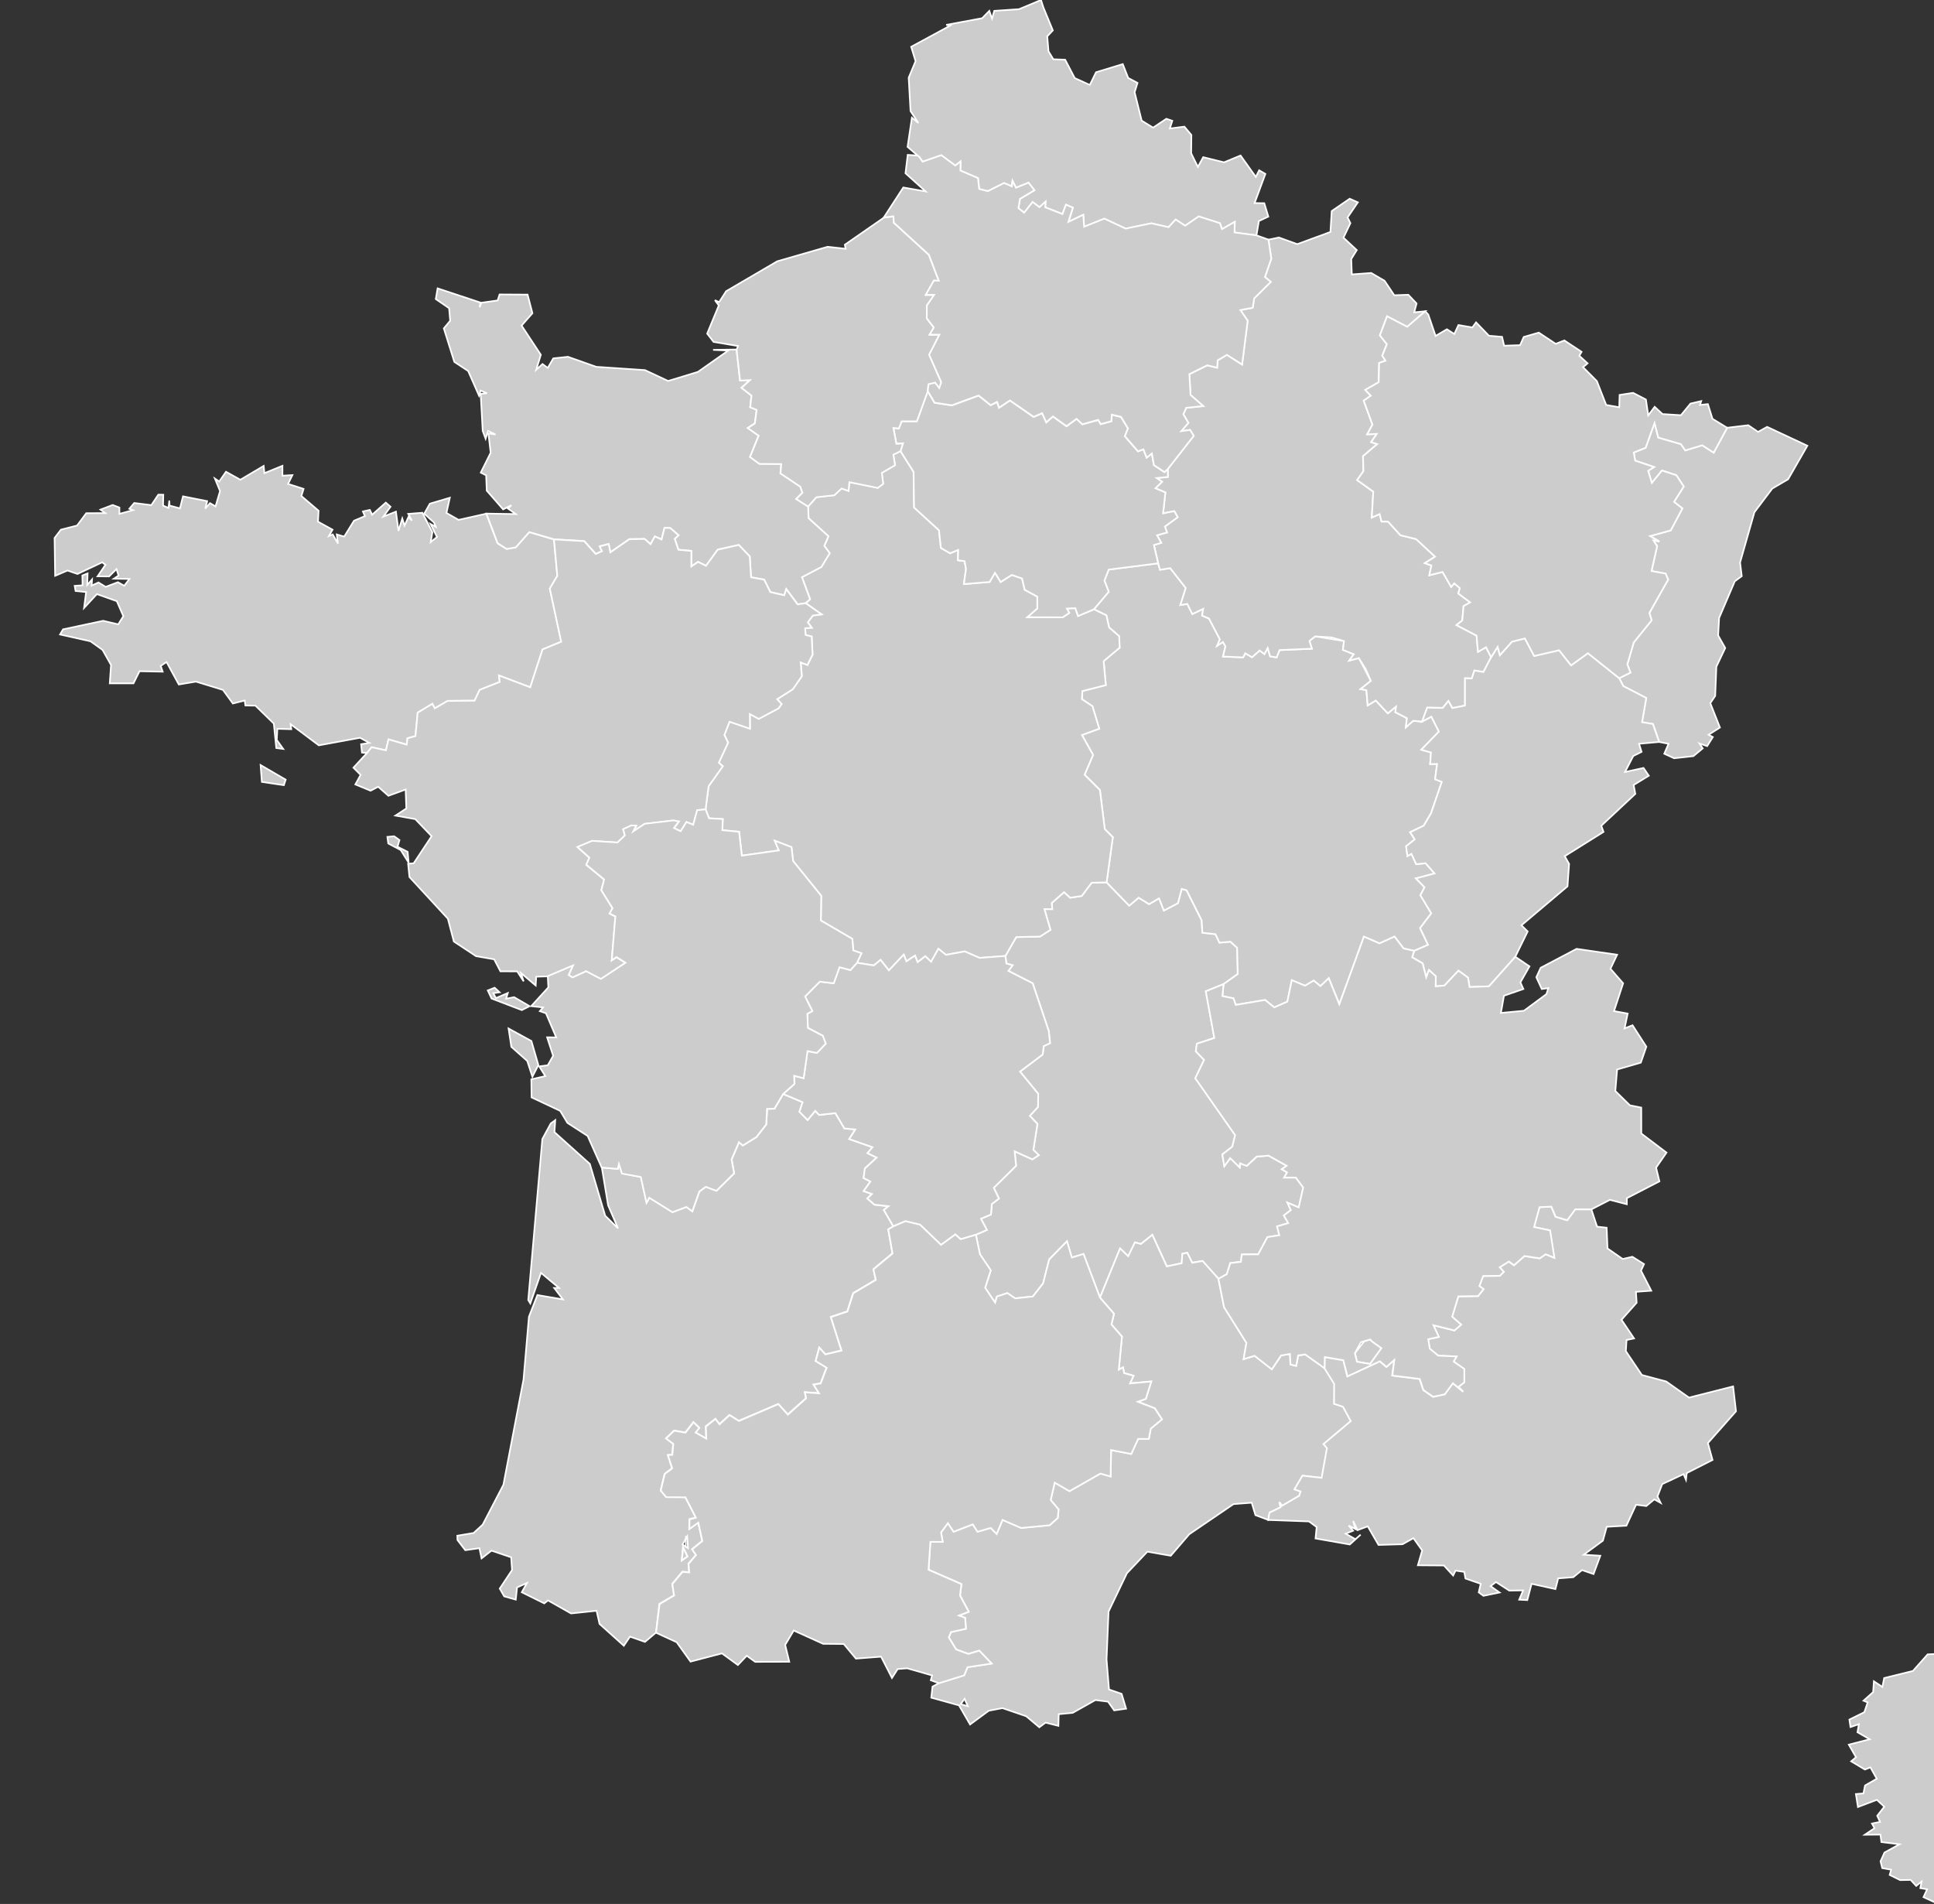 <?xml version="1.0" encoding="UTF-8"?>
<svg xmlns="http://www.w3.org/2000/svg" xmlns:xlink="http://www.w3.org/1999/xlink" width="320pt" height="315pt" viewBox="0 0 320 315" version="1.1">
<rect x="0" y="0" width="320" height="315" fill="#333333" stroke="none"/>
<g id="surface1">
<path style="fill-rule:nonzero;fill:rgb(80%,80%,80%);fill-opacity:1;stroke-width:0.5;stroke-linecap:butt;stroke-linejoin:miter;stroke:rgb(100%,100%,100%);stroke-opacity:1;stroke-miterlimit:4;" d="M 498.906 208.166 L 502.374 206.457 L 501.414 203.922 L 503.384 197.194 L 508.91 190.379 L 508.19 188.156 L 513.985 177.901 L 513.192 176.069 L 508.866 175.28 L 510.582 167.675 L 509.441 165.85 L 511.28 166.212 L 508.423 164.547 L 514.784 162.801 L 518.369 156.059 L 515.795 154.053 L 518.79 149.331 L 516.515 145.877 L 512.087 144.428 L 508.961 148.245 L 507.827 144.508 L 509.659 143.357 L 503.828 141.401 L 503.384 138.895 L 507.049 137.447 L 509.797 129.807 L 510.96 134.311 L 517.932 136.325 L 519.263 138.258 L 524.498 136.672 L 528.024 138.939 L 532.168 131.299 L 538.689 130.524 L 541.692 132.566 L 544.484 131.023 L 556.887 136.817 L 550.954 147.115 L 546.076 149.961 L 540.572 157.232 L 536.152 172.658 L 536.668 176.851 L 534.523 178.43 L 529.696 189.684 L 529.398 195.05 L 531.579 198.903 L 528.845 204.639 L 528.489 213.605 L 526.977 215.842 L 529.943 223.309 L 526.453 225.525 L 527.755 226.242 L 526.01 229.016 L 523.64 228.226 L 524.643 229.711 L 521.771 232.093 L 515.831 232.745 L 512.792 231.362 L 514.108 228.299 L 511.222 227.748 L 509.303 222.237 L 505.944 221.672 L 507.238 214.256 L 500.164 210.592 Z M 498.906 208.166 " transform="matrix(0.537,0,0,0.539,0,0)"/>
<path style="fill-rule:nonzero;fill:rgb(80%,80%,80%);fill-opacity:1;stroke-width:0.5;stroke-linecap:butt;stroke-linejoin:miter;stroke:rgb(100%,100%,100%);stroke-opacity:1;stroke-miterlimit:4;" d="M 241.281 335.778 L 247.294 338.313 L 246.334 341.253 L 248.842 343.788 L 251.198 340.956 L 252.376 342.231 L 257.407 341.666 L 260.184 346.373 L 263.565 346.685 L 261.674 349.625 L 268.843 352.131 L 267.294 353.956 L 270.123 355.324 L 266.48 358.677 L 266.095 361.589 L 268.189 362.661 L 266.109 365.594 L 268.647 366.506 L 267.236 367.853 L 269.439 369.765 L 273.743 370.25 L 272.333 371.409 L 275.241 376.42 L 273.67 377.318 L 274.965 384.713 L 269.097 389.572 L 269.817 392.816 L 262.867 396.915 L 261.056 402.514 L 255.974 404.215 L 259.268 414.506 L 254.288 415.687 L 252.412 413.616 L 251.292 417.707 L 254.666 419.771 L 252.834 424.587 L 250.623 424.971 L 252.317 427.629 L 247.97 427.303 L 248.333 429.172 L 242.713 434.154 L 239.783 430.939 L 227.627 436.117 L 224.741 434.313 L 221.651 437.145 L 220.422 435.494 L 217.456 437.804 L 217.594 441.556 L 214.272 439.665 L 215.428 438.239 L 213.646 436.493 L 211.175 439.709 L 207.699 439.093 L 205.206 441.476 L 207.416 443.156 L 207.132 446.495 L 205.758 446.603 L 207.081 450.659 L 204.791 452.382 L 203.548 457.459 L 205.249 459.501 L 211.145 459.538 L 214.388 465.795 L 212.418 466.309 L 212.36 469.278 L 215.122 467.323 L 216.38 472.957 L 213.232 475.514 L 214.432 477.273 L 212.112 479.975 L 212.331 482.589 L 210.266 482.415 L 207.132 486.145 L 207.67 489.679 L 203.177 492.308 L 202.116 501.121 L 198.735 503.975 L 194.111 502.367 L 192.213 505.163 L 184.732 498.464 L 183.809 494.415 L 175.957 495.248 L 168.854 491.243 L 167.691 492.156 L 160.769 488.738 L 162.361 485.906 L 159.315 487.26 L 158.915 491.004 L 155.346 489.998 L 153.979 487.615 L 157.774 481.916 L 157.498 478.012 L 151.42 475.97 L 148.381 478.352 L 147.719 475.217 L 143.357 475.825 L 140.965 472.718 L 140.899 471.386 L 145.93 470.545 L 148.715 467.989 L 155.106 455.75 L 161.307 423.436 L 162.972 404.194 L 165.589 397.517 L 173.456 398.856 L 170.759 395.351 L 172.235 395.329 L 166.695 390.709 L 163.394 400.066 L 162.761 399.023 L 167.102 349.625 L 169.69 344.86 L 171.079 343.838 L 170.839 347.503 L 181.737 357.258 L 186.477 373.176 L 190.425 377.036 L 187.371 369.961 L 185.43 358.352 L 190.403 358.772 L 190.738 357.258 L 191.675 360.198 L 197.477 361.256 L 199.244 369.171 L 200.087 367.636 L 207.241 372.061 L 211.516 370.46 L 213.334 371.807 L 215.508 365.709 L 217.493 364.268 L 220.764 365.499 L 226.217 360.14 L 225.439 355.875 L 227.715 350.574 L 228.892 351.587 L 233.087 349.009 L 236.112 345.142 L 236.381 340.341 L 238.642 340.304 Z M 211.742 471.625 L 210.302 474.08 L 211.982 475.195 Z M 210.084 478.968 L 211.814 477.73 L 210.404 475.072 Z M 210.084 478.968 " transform="matrix(0.537,0,0,0.539,0,0)"/>
<path style="fill-rule:nonzero;fill:rgb(80%,80%,80%);fill-opacity:1;stroke-width:0.5;stroke-linecap:butt;stroke-linejoin:miter;stroke:rgb(100%,100%,100%);stroke-opacity:1;stroke-miterlimit:4;" d="M 309.782 293.434 L 313.119 287.633 L 320.419 287.481 L 323.661 285.417 L 321.807 279.051 L 324.214 279.065 L 324.061 277.161 L 327.864 273.844 L 329.739 275.553 L 333.28 275.017 L 336.37 270.954 L 340.965 270.838 L 347.944 277.994 L 350.831 275.539 L 354.059 277.523 L 357.12 275.727 L 358.617 279.486 L 362.943 277.226 L 364.099 272.837 L 365.611 273.257 L 370.25 282.476 L 370.475 286.3 L 374.51 286.742 L 375.753 289.342 L 379.12 289.045 L 381.184 290.913 L 381.381 298.981 L 377.004 302.073 L 371.551 304.275 L 374.161 318.6 L 368.796 320.352 L 368.461 322.706 L 371.013 325.328 L 368.301 330.962 L 380.588 348.43 L 379.694 351.964 L 376.619 354.368 L 377.244 357.96 L 379.069 355.484 L 381.977 358.315 L 382.064 357.062 L 384.173 357.852 L 387.226 355.02 L 390.89 354.709 L 396.459 357.823 L 394.969 358.909 L 396.605 359.865 L 395.703 361.451 L 399.288 361.451 L 401.563 364.5 L 400.175 370.612 L 396.707 369.149 L 397.754 371.431 L 395.587 373.096 L 396.961 375.436 L 393.5 376.449 L 394.227 379.158 L 390.527 379.737 L 387.684 385.01 L 382.624 385.053 L 382.377 387.313 L 379.091 387.696 L 378.022 391.1 L 375.434 392.527 L 370.533 387.037 L 367.342 387.588 L 365.815 384.517 L 364.31 384.836 L 364.099 387.747 L 359.512 388.71 L 355.069 379.028 L 351.521 381.845 L 349.697 381.345 L 347.624 385.611 L 345.116 383.206 L 338.915 398.32 L 333.84 384.915 L 330.248 386.002 L 328.743 381.012 L 323.262 386.596 L 321.408 393.917 L 318.238 397.966 L 312.785 398.545 L 310.4 396.923 L 307.15 397.987 L 306.627 399.87 L 303.537 395.286 L 305.275 389.934 L 301.93 384.981 L 300.694 379.006 L 304.082 377.521 L 302.243 374.089 L 305.333 372.792 L 305.595 369.577 L 307.79 367.897 L 306.198 364.601 L 313.083 357.823 L 312.625 353.391 L 318.1 355.86 L 320.077 354.564 L 318.398 352.956 L 319.655 344.983 L 317.307 342.506 L 319.815 339.783 L 319.895 335.756 L 314.283 328.92 L 321.269 323.677 L 321.589 321.106 L 323.545 320.193 L 323.138 316.456 L 318.18 301.813 L 310.698 298.032 L 312.007 296.287 L 310.08 295.744 Z M 309.782 293.434 " transform="matrix(0.537,0,0,0.539,0,0)"/>
<path style="fill-rule:nonzero;fill:rgb(80%,80%,80%);fill-opacity:1;stroke-width:0.5;stroke-linecap:butt;stroke-linejoin:miter;stroke:rgb(100%,100%,100%);stroke-opacity:1;stroke-miterlimit:4;" d="M 341.612 174.838 L 340.289 178.213 L 341.612 181.645 L 337.046 187.026 L 340.892 188.873 L 341.728 192.595 L 344.84 195.289 L 344.978 198.823 L 340.049 202.937 L 340.725 210.295 L 333.505 212.12 L 333.346 214.611 L 336.603 216.762 L 338.697 223.678 L 333.36 225.605 L 336.792 231.717 L 334.174 237.807 L 338.9 242.486 L 340.398 254.508 L 342.884 256.97 L 340.965 270.838 L 347.944 277.994 L 350.831 275.539 L 354.059 277.523 L 357.12 275.727 L 358.617 279.486 L 362.943 277.226 L 364.099 272.837 L 365.611 273.257 L 370.25 282.476 L 370.475 286.3 L 374.51 286.742 L 375.753 289.342 L 379.12 289.045 L 381.184 290.913 L 381.381 298.981 L 377.004 302.073 L 376.64 305.745 L 380.065 306.455 L 380.748 308.447 L 389.807 306.94 L 392.621 309.221 L 396.663 307.454 L 398.023 300.886 L 402.116 302.573 L 404.791 300.987 L 406.863 302.689 L 409.415 300.256 L 412.672 308.265 L 420.263 287.502 L 425.068 289.581 L 429.685 287.481 L 432.491 291.145 L 435.748 291.855 L 440.009 290.015 L 437.559 284.881 L 441.005 280.34 L 437.653 274.785 L 438.926 272.338 L 436.265 269.622 L 442.023 268.101 L 439.253 264.958 L 436.359 265.262 L 434.905 262.105 L 433.655 262.756 L 433.255 259.758 L 435.908 257.643 L 434.483 255.456 L 438.678 253.436 L 440.925 249.648 L 444.247 240.002 L 442.183 239.191 L 442.793 234.498 L 440.649 234.527 L 440.918 230.978 L 437.937 230.124 L 443.353 224.555 L 441.027 219.97 L 438.169 221.498 L 435.45 221.238 L 433.175 223.244 L 433.495 220.448 L 429.932 218.609 L 430.143 216.878 L 427.613 218.956 L 423.912 215.017 L 421.404 216.523 L 421.019 211.837 L 419.208 211.519 L 422.393 208.999 L 418.692 202.003 L 415.711 202.77 L 417.122 200.815 L 413.77 199.461 L 414.126 196.767 L 405.213 195.34 L 403.454 196.738 L 404.217 199.12 L 394.249 199.54 L 393.355 201.785 L 391.348 201.467 L 390.592 198.881 L 389.589 200.772 L 388.135 199.656 L 385.765 201.728 L 383.678 200.511 L 383.038 201.778 L 376.822 201.525 L 377.586 198.411 L 376.808 197.056 L 375.034 198.208 L 375.87 196.231 L 372.518 189.858 L 370.373 188.945 L 370.744 186.881 L 367.378 188.475 L 365.844 185.375 L 363.699 185.708 L 365.357 180.479 L 360.573 174.389 L 357.425 174.881 L 356.851 172.904 Z M 341.612 174.838 " transform="matrix(0.537,0,0,0.539,0,0)"/>
<path style="fill-rule:nonzero;fill:rgb(80%,80%,80%);fill-opacity:1;stroke-width:0.5;stroke-linecap:butt;stroke-linejoin:miter;stroke:rgb(100%,100%,100%);stroke-opacity:1;stroke-miterlimit:4;" d="M 80.294 234.831 L 88.022 239.314 L 87.462 241.016 L 80.686 240.009 Z M 81.246 143.009 L 81.464 145.232 L 87.026 142.98 L 87.026 146.022 L 90.094 145.826 L 88.764 148.535 L 93.54 150.07 L 92.857 152.25 L 98.164 156.769 L 97.975 160.122 L 102.461 162.584 L 101.349 164.532 L 102.519 164.047 L 104.133 166.85 L 103.762 164.047 L 106.053 164.706 L 109.077 159.832 L 112.443 158.413 L 111.818 156.993 L 113.955 156.515 L 114.668 157.986 L 118.877 154.27 L 120.332 155.538 L 118.114 158.572 L 121.996 157.051 L 122.782 162.946 L 123.952 159.151 L 124.65 161.317 L 125.842 158.695 L 126.918 159.789 L 125.784 157.739 L 130.125 157.392 L 133.222 163.352 L 132.713 166.394 L 134.647 164.829 L 132.655 160.839 L 134.276 161.708 L 133.716 160.383 L 130.721 157.66 L 132.444 154.603 L 138.595 152.786 L 137.562 157.442 L 141.307 159.572 L 149.849 157.667 L 153.31 166.763 L 156.102 168.515 L 158.908 168.023 L 163.059 163.323 L 170.686 165.561 L 171.718 176.75 L 169.406 180.653 L 172.918 196.977 L 167.174 199.338 L 163.372 210.961 L 153.739 207.34 L 153.979 209.324 L 147.792 211.758 L 146.221 215.075 L 137.904 215.147 L 133.971 217.428 L 133.215 216.045 L 128.7 218.746 L 128.016 225.938 L 125.566 226.618 L 125.304 228.567 L 119.706 226.952 L 118.921 230.326 L 114.515 229.356 L 113.083 231.123 L 111.527 231.007 L 111.265 228.436 L 113.796 228.045 L 110.946 226.459 L 98.237 228.784 L 89.549 222.295 L 89.752 223.823 L 85.456 223.7 L 85.274 227.118 L 87.266 229.885 L 85.129 229.609 L 84.372 222.114 L 78.702 216.595 L 75.612 216.545 L 75.394 215.017 L 71.751 215.944 L 68.683 211.758 L 60.373 209.223 L 55.095 210.107 L 51.307 203.212 L 49.518 204.385 L 50.122 206.167 L 42.99 206.029 L 41.128 209.752 L 33.822 209.759 L 34.214 204.117 L 31.597 199.497 L 27.882 196.846 L 18.503 194.761 L 19.426 193.175 L 31.793 190.553 L 36.432 191.647 L 38.002 189.126 L 35.988 184.528 L 29.852 182.355 L 25.897 186.621 L 26.537 181.725 L 23.287 181.406 L 23.011 179.828 L 25.439 179.668 L 25.374 176.648 L 26.995 176.011 L 26.871 179.56 L 28.362 177.858 L 28.231 179.762 L 30.339 178.785 L 32.564 180.139 L 36.337 178.705 L 38.278 179.799 L 39.892 177.713 L 35.101 177.626 L 36.534 176.663 L 35.894 174.678 L 33.618 176.923 L 30.063 176.909 L 32.484 173.375 L 31.495 172.6 L 23.869 176.178 L 20.815 175.12 L 16.991 176.742 L 16.816 165.126 L 18.765 162.584 L 23.738 161.317 L 26.573 157.529 L 32.426 157.5 L 30.95 156.428 L 34.716 155.002 L 36.788 155.784 L 36.795 157.725 L 40.976 156.588 L 39.856 156.161 L 41.354 154.393 L 46.632 155.045 L 48.777 151.837 L 50.311 151.851 L 50.238 155.19 L 51.91 155.9 L 52.165 153.64 L 52.245 155.19 L 55.451 156.037 L 56.389 152.351 L 63.841 153.821 L 63.237 156.153 L 64.699 154.43 L 66.407 155.436 L 67.803 150.736 L 66.211 146.891 L 67.549 147.803 L 69.635 144.805 L 74.056 147.253 Z M 81.246 143.009 " transform="matrix(0.537,0,0,0.539,0,0)"/>
<path style="fill-rule:nonzero;fill:rgb(80%,80%,80%);fill-opacity:1;stroke-width:0.5;stroke-linecap:butt;stroke-linejoin:miter;stroke:rgb(100%,100%,100%);stroke-opacity:1;stroke-miterlimit:4;" d="M 277.466 138.461 L 281.493 144.827 L 281.646 155.777 L 289.316 162.758 L 289.912 168.182 L 292.741 169.826 L 295.242 168.791 L 295.154 171.97 L 297.212 172.245 L 297.648 174.621 L 296.994 179.284 L 304.933 178.633 L 306.569 175.794 L 308.321 178.633 L 311.753 176.474 L 314.922 177.561 L 315.737 181.037 L 319.619 183.137 L 319.641 186.78 L 316.573 189.459 L 327.442 189.488 L 329.456 188.134 L 328.722 186.802 L 331.324 186.671 L 332.168 189.09 L 337.046 187.026 L 340.892 188.873 L 341.728 192.595 L 344.84 195.289 L 344.978 198.823 L 340.049 202.937 L 340.725 210.295 L 333.505 212.12 L 333.346 214.611 L 336.603 216.762 L 338.697 223.678 L 333.36 225.605 L 336.792 231.717 L 334.174 237.807 L 338.9 242.486 L 340.398 254.508 L 342.884 256.97 L 340.965 270.838 L 336.37 270.954 L 333.28 275.017 L 329.739 275.553 L 327.864 273.844 L 324.061 277.161 L 324.214 279.065 L 321.807 279.051 L 323.661 285.417 L 320.419 287.481 L 313.119 287.633 L 309.782 293.434 L 301.814 294.028 L 297.27 292.043 L 291.468 293.086 L 289.142 291.225 L 286.895 295.208 L 285.099 293.521 L 282.729 295.346 L 281.937 293.332 L 279.261 295.07 L 278.469 293.014 L 273.881 297.866 L 271.329 294.636 L 269.243 296.338 L 264.03 295.527 L 265.433 292.608 L 262.889 291.717 L 262.627 288.19 L 252.914 282.542 L 253.023 274.959 L 244.378 264.306 L 243.848 260.019 L 238.707 258.056 L 239.98 261.033 L 228.573 262.64 L 227.729 255.304 L 222.567 254.826 L 222.698 251.408 L 218.474 251.169 L 217.391 248.439 L 218.336 241.276 L 222.698 235.171 L 221.477 234.092 L 224.327 227.922 L 223.192 225.525 L 224.785 221.484 L 231.081 223.628 L 231.059 219.123 L 233.793 220.629 L 239.885 217.392 L 240.838 216.089 L 239.464 214.575 L 244.269 211.555 L 247.054 207.536 L 246.712 203.314 L 248.806 204.081 L 250.376 200.887 L 250.085 195.355 L 248.224 194.884 L 248.072 192.82 L 250.122 192.675 L 248.886 191.009 L 250.456 188.909 L 253.146 188.569 L 248.246 185.136 L 249.584 183.927 L 247.09 177.162 L 253.066 174.027 L 255.64 169.805 L 253.982 167.538 L 255.255 164.605 L 249.126 159.072 L 248.988 155.444 L 251.518 152.59 L 257.05 151.967 L 259.282 149.903 L 261.434 150.642 L 261.696 147.948 L 270.442 149.715 L 272.107 148.477 L 271.678 145.124 L 275.757 142.763 L 275.255 139.511 Z M 277.466 138.461 " transform="matrix(0.537,0,0,0.539,0,0)"/>
<path style="fill-rule:nonzero;fill:rgb(80%,80%,80%);fill-opacity:1;stroke-width:0.5;stroke-linecap:butt;stroke-linejoin:miter;stroke:rgb(100%,100%,100%);stroke-opacity:1;stroke-miterlimit:4;" d="M 415.864 60.993 L 418.38 62.115 L 415.21 66.75 L 416.089 68.495 L 413.952 72.956 L 418.052 76.766 L 416.344 79.511 L 416.526 84.232 L 422.502 83.791 L 426.617 86.188 L 429.605 90.634 L 433.931 90.475 L 436.475 93.155 L 435.741 95.878 L 439.136 95.537 L 433.596 100.31 L 427.38 97.087 L 425.163 102.931 L 427.322 105.647 L 425.904 109.167 L 426.9 110.724 L 424.945 111.405 L 424.807 117.321 L 420.67 119.675 L 422.364 121.464 L 420.183 122.992 L 422.88 130.343 L 421.259 133.319 L 424.21 133.189 L 422.473 135.702 L 424.334 136.325 L 419.964 140.032 L 420.11 144.595 L 418.161 147.354 L 423.134 150.917 L 422.676 158.855 L 425.105 157.797 L 425.679 160.078 L 427.671 160.1 L 431.517 164.293 L 436.337 165.474 L 442.175 170.869 L 439.027 172.853 L 441.041 173.592 L 440.409 176.583 L 444.473 175.555 L 447.141 180.153 L 448.079 179.045 L 449.831 180.53 L 449.315 182.159 L 452.994 184.897 L 450.958 186.048 L 450.544 190.459 L 448.77 191.878 L 454.949 195.094 L 455.4 200.091 L 457.872 198.664 L 459.442 201.728 L 457.08 206.268 L 454.288 205.812 L 453.495 208.253 L 451.401 208.195 L 451.394 216.581 L 447.49 217.349 L 446.276 215.176 L 444.531 217.298 L 439.747 217.211 L 438.169 221.498 L 435.45 221.238 L 433.175 223.244 L 433.495 220.448 L 429.932 218.609 L 430.143 216.878 L 427.613 218.956 L 423.912 215.017 L 421.404 216.523 L 421.019 211.837 L 419.208 211.519 L 422.393 208.999 L 420.786 205.378 L 418.692 202.003 L 415.711 202.77 L 417.122 200.815 L 413.77 199.461 L 414.126 196.767 L 410.266 195.666 L 405.213 195.34 L 403.454 196.738 L 404.217 199.12 L 394.249 199.54 L 393.355 201.785 L 391.348 201.467 L 390.592 198.881 L 389.589 200.772 L 388.135 199.656 L 385.765 201.728 L 383.678 200.511 L 383.038 201.778 L 376.822 201.525 L 377.586 198.411 L 376.808 197.056 L 375.034 198.208 L 375.87 196.231 L 372.518 189.858 L 370.373 188.945 L 370.744 186.881 L 367.378 188.475 L 365.844 185.375 L 363.699 185.708 L 365.357 180.479 L 360.573 174.389 L 357.425 174.881 L 356.851 172.904 L 355.535 167.299 L 357.803 166.633 L 356.502 164.293 L 359.591 163.432 L 358.915 161.628 L 362.863 158.753 L 361.809 156.892 L 358.363 157.587 L 359.075 151.156 L 356.007 149.882 L 358.043 147.883 L 356.385 146.731 L 359.868 146.398 L 359.788 144.001 L 367.778 133.797 L 366.666 131.972 L 363.939 132.356 L 366.142 129.814 L 364.593 127.149 L 365.473 125.193 L 370.715 124.658 L 366.804 121.239 L 366.44 114.852 L 371.958 112.136 L 374.997 112.867 L 375.186 110.608 L 378.015 108.921 L 382.697 111.883 L 384.427 98.427 L 382.159 95.182 L 385.961 94.465 L 386.426 91.59 L 391.559 86.528 L 389.734 85.058 L 391.705 79.387 L 390.825 73.572 L 394.053 72.899 L 399.709 74.941 L 409.931 71.197 L 410.324 64.787 Z M 415.864 60.993 " transform="matrix(0.537,0,0,0.539,0,0)"/>
<path style="fill-rule:nonzero;fill:rgb(80%,80%,80%);fill-opacity:1;stroke-width:0.5;stroke-linecap:butt;stroke-linejoin:miter;stroke:rgb(100%,100%,100%);stroke-opacity:1;stroke-miterlimit:4;" d="M 579.432 571.319 L 580.639 568.639 L 585.27 566.09 L 579.694 565.416 L 579.403 563.128 L 574.583 563.171 L 577.571 561.165 L 576.793 559.739 L 579.28 559.224 L 578.407 557.356 L 580.588 554.561 L 578.298 552.453 L 572.467 554.655 L 571.835 550.679 L 574.161 550.491 L 574.656 548.05 L 578.269 545.986 L 576.306 542.495 L 574.612 543.154 L 570.381 540.641 L 571.871 539.381 L 569.654 535.514 L 576.088 533.87 L 572.322 531.705 L 572.765 529.228 L 570.177 530.119 L 569.835 527.816 L 574.438 525.556 L 575.47 522.558 L 574.183 522.022 L 577.149 519.393 L 577.382 516.062 L 579.999 517.807 L 580.552 515.07 L 589.4 512.897 L 593.944 507.806 L 597.979 507.603 L 601.171 510.898 L 603.083 507.552 L 601.607 502.092 L 603.759 496.957 L 602.879 493.01 L 606.333 492.033 L 608.005 493.438 L 609.233 503.577 L 607.285 511 L 610.884 518.14 L 611.96 537.882 L 611.567 543.017 L 605.867 551.367 L 604.82 568.429 L 600.349 571.145 L 600.727 572.333 L 601.992 570.667 L 604.115 571.261 L 600.153 574.795 L 600.349 578.445 L 597.47 581.262 L 599.557 581.24 L 596.249 583.963 L 592.664 582.327 L 593.784 579.915 L 591.69 579.56 L 592.083 577.532 L 590.418 578.879 L 588.717 577.04 L 585.474 577.091 L 582.246 575.512 L 582.711 573.904 L 579.956 573.412 Z M 579.432 571.319 " transform="matrix(0.537,0,0,0.539,0,0)"/>
<path style="fill-rule:nonzero;fill:rgb(80%,80%,80%);fill-opacity:1;stroke-width:0.5;stroke-linecap:butt;stroke-linejoin:miter;stroke:rgb(100%,100%,100%);stroke-opacity:1;stroke-miterlimit:4;" d="M 459.442 201.728 L 461.456 198.548 L 462.14 201.112 L 465.884 196.941 L 469.846 195.963 L 472.711 201.351 L 480.388 199.584 L 484.082 204.226 L 489.265 200.496 L 498.906 208.166 L 500.164 210.592 L 507.238 214.256 L 505.944 221.672 L 509.303 222.237 L 511.222 227.748 L 505.02 228.299 L 505.798 230.783 L 503.246 232.05 L 500.702 236.953 L 506.402 235.722 L 508.03 238.104 L 503.363 240.958 L 503.872 243.681 L 493.388 253.458 L 494.071 255.355 L 482.133 262.8 L 483.471 265.175 L 482.977 272.062 L 468.792 284.019 L 470.704 285.909 L 466.895 293.665 L 458.788 302.747 L 452.797 302.972 L 452.318 300.075 L 449.373 297.953 L 445.062 302.508 L 442.343 302.754 L 442.415 299.691 L 440.3 297.75 L 439.449 299.988 L 438.337 295.693 L 435.109 293.839 L 435.748 291.855 L 440.009 290.015 L 437.559 284.881 L 441.005 280.34 L 437.653 274.785 L 438.926 272.338 L 436.265 269.622 L 442.023 268.101 L 439.253 264.958 L 436.359 265.262 L 434.905 262.105 L 433.655 262.756 L 433.255 259.758 L 435.908 257.643 L 434.483 255.456 L 438.678 253.436 L 440.925 249.648 L 444.247 240.002 L 442.183 239.191 L 442.793 234.498 L 440.649 234.527 L 440.918 230.978 L 437.937 230.124 L 443.353 224.555 L 441.027 219.97 L 438.169 221.498 L 439.747 217.211 L 444.531 217.298 L 446.276 215.176 L 447.49 217.349 L 451.394 216.581 L 451.401 208.195 L 453.495 208.253 L 454.288 205.812 L 457.08 206.268 Z M 459.442 201.728 " transform="matrix(0.537,0,0,0.539,0,0)"/>
<path style="fill-rule:nonzero;fill:rgb(80%,80%,80%);fill-opacity:1;stroke-width:0.5;stroke-linecap:butt;stroke-linejoin:miter;stroke:rgb(100%,100%,100%);stroke-opacity:1;stroke-miterlimit:4;" d="M 285.841 120.073 L 287.964 123.629 L 293.3 124.44 L 301.509 121.428 L 305.231 124.382 L 307.223 123.39 L 307.819 125.172 L 311.171 122.934 L 318.499 127.989 L 321.088 126.837 L 322.367 129.655 L 324.418 127.851 L 328.62 130.85 L 331.702 128.583 L 333.505 130.248 L 338.377 128.916 L 339.155 130.205 L 342.426 129.314 L 342.564 127.308 L 345.414 127.989 L 347.566 131.523 L 346.592 133.92 L 350.627 138.555 L 352.299 137.925 L 353.303 140.489 L 354.895 139.214 L 355.535 142.763 L 358.777 144.914 L 359.788 144.001 L 359.868 146.398 L 356.385 146.731 L 358.043 147.883 L 356.007 149.882 L 359.075 151.156 L 358.363 157.587 L 361.809 156.892 L 362.863 158.753 L 358.915 161.628 L 359.591 163.432 L 356.502 164.293 L 357.803 166.633 L 355.535 167.299 L 356.851 172.904 L 341.612 174.838 L 340.289 178.213 L 341.612 181.645 L 337.046 187.026 L 332.168 189.09 L 331.324 186.671 L 328.722 186.802 L 329.456 188.134 L 327.442 189.488 L 316.573 189.459 L 319.641 186.78 L 319.619 183.137 L 315.737 181.037 L 314.922 177.561 L 311.753 176.474 L 308.321 178.633 L 306.569 175.794 L 304.933 178.633 L 296.994 179.284 L 297.648 174.621 L 297.212 172.245 L 295.154 171.97 L 295.242 168.791 L 292.741 169.826 L 289.912 168.182 L 289.316 162.758 L 281.646 155.777 L 281.493 144.827 L 277.466 138.461 L 278.2 136.057 L 276.179 136.223 L 275.263 131.32 L 276.928 131.501 L 277.807 129.3 L 282.475 129.3 Z M 285.841 120.073 " transform="matrix(0.537,0,0,0.539,0,0)"/>
<path style="fill-rule:nonzero;fill:rgb(80%,80%,80%);fill-opacity:1;stroke-width:0.5;stroke-linecap:butt;stroke-linejoin:miter;stroke:rgb(100%,100%,100%);stroke-opacity:1;stroke-miterlimit:4;" d="M 338.915 398.32 L 345.116 383.206 L 347.624 385.611 L 349.697 381.345 L 351.521 381.859 L 355.055 379.042 L 359.512 388.725 L 364.099 387.754 L 364.295 384.857 L 365.808 384.539 L 367.342 387.595 L 370.533 387.059 L 375.434 392.534 L 377.164 401.239 L 384.056 412.189 L 383.184 417.186 L 386.586 416.158 L 391.879 420.3 L 394.751 416.056 L 397.477 415.586 L 397.623 418.823 L 399.389 419.25 L 400.015 416.056 L 402.181 415.745 L 408.157 419.981 L 411.146 424.783 L 411.109 430.881 L 413.85 431.793 L 416.264 436.196 L 407.852 443.25 L 408.928 444.503 L 407.278 453.614 L 401.367 452.955 L 398.895 457.14 L 400.793 457.799 L 400.371 459.125 L 395.049 462.203 L 394.227 461.087 L 394.627 462.637 L 391.225 464.288 L 390.789 466.541 L 386.826 465.07 L 385.67 461.254 L 380.072 461.681 L 366.44 470.929 L 360.733 477.534 L 353.521 476.288 L 347.225 482.915 L 341.568 494.676 L 340.95 509.377 L 341.706 518.582 L 345.596 519.929 L 346.97 524.484 L 343.299 524.999 L 341.408 522.326 L 337.526 521.827 L 330.517 525.759 L 326.213 526.157 L 326.112 529.749 L 322.164 528.757 L 320.23 530.184 L 316.187 526.795 L 308.881 524.303 L 304.664 525.107 L 298.899 529.329 L 295.482 523.456 L 286.946 521.095 L 287.331 517.684 L 289.324 516.634 L 297.103 514.215 L 298.106 511.731 L 305.536 510.616 L 301.727 506.654 L 298.382 507.661 L 294.616 506.278 L 292.348 502.592 L 293.024 500.948 L 297.641 499.927 L 297.386 496.595 L 295.474 495.878 L 298.484 494.727 L 295.809 489.708 L 296.238 486.225 L 286.11 481.814 L 286.677 473.247 L 290.472 473.269 L 289.963 470.35 L 292.072 467.497 L 293.824 470.154 L 299.742 467.888 L 301.196 470.154 L 305.26 468.967 L 307.092 470.828 L 308.903 466.519 L 314.639 468.988 L 323.407 468.156 L 325.915 465.932 L 326.184 463.311 L 323.741 460.421 L 324.992 455.076 L 329.536 457.684 L 339.075 452.281 L 342.223 453.208 L 342.339 445.075 L 348.562 446.27 L 350.693 441.635 L 353.972 441.671 L 354.575 438.499 L 358.021 435.653 L 355.825 432.264 L 350.576 430.243 L 353.055 429.367 L 354.735 424.03 L 348.184 424.624 L 349.275 422.284 L 346.389 421.452 L 346.025 419.692 L 344.716 420.438 L 345.705 410.263 L 342.463 406.518 L 343.255 403.245 Z M 298.201 523.695 L 297.205 521.457 L 295.99 523.101 Z M 298.201 523.695 " transform="matrix(0.537,0,0,0.539,0,0)"/>
<path style="fill-rule:nonzero;fill:rgb(80%,80%,80%);fill-opacity:1;stroke-width:0.5;stroke-linecap:butt;stroke-linejoin:miter;stroke:rgb(100%,100%,100%);stroke-opacity:1;stroke-miterlimit:4;" d="M 264.03 295.527 L 269.243 296.338 L 271.329 294.636 L 273.881 297.866 L 278.469 293.014 L 279.261 295.07 L 281.937 293.332 L 282.729 295.346 L 285.099 293.521 L 286.895 295.208 L 289.142 291.225 L 291.468 293.086 L 297.27 292.043 L 301.814 294.028 L 309.782 293.434 L 310.08 295.744 L 312.007 296.287 L 310.698 298.032 L 318.18 301.813 L 323.138 316.456 L 323.545 320.193 L 321.589 321.106 L 321.269 323.677 L 314.283 328.92 L 319.895 335.756 L 319.815 339.783 L 317.307 342.506 L 319.655 344.983 L 318.398 352.956 L 320.077 354.564 L 318.1 355.86 L 312.625 353.391 L 313.083 357.823 L 306.198 364.601 L 307.79 367.897 L 305.595 369.577 L 305.333 372.792 L 302.243 374.089 L 304.082 377.521 L 300.694 379.006 L 295.998 380.389 L 294.355 378.919 L 289.956 382.12 L 283.485 375.928 L 278.985 374.842 L 275.255 376.42 L 272.333 371.409 L 273.75 370.25 L 269.446 369.765 L 267.236 367.86 L 268.661 366.506 L 266.109 365.594 L 268.189 362.675 L 266.095 361.589 L 266.48 358.677 L 270.123 355.324 L 267.294 353.956 L 268.828 352.131 L 261.667 349.625 L 263.55 346.685 L 260.184 346.373 L 257.392 341.666 L 252.368 342.231 L 251.191 340.956 L 248.842 343.788 L 246.319 341.253 L 247.294 338.313 L 241.281 335.778 L 244.785 332.686 L 244.662 330.202 L 247.606 330.955 L 248.791 322.626 L 251.714 323.162 L 254.404 320.331 L 253.488 317.912 L 248.908 315.508 L 248.74 311.177 L 250.282 310.329 L 248.035 305.847 L 252.594 301.299 L 256.869 301.798 L 258.65 296.859 L 262.031 297.757 Z M 264.03 295.527 " transform="matrix(0.537,0,0,0.539,0,0)"/>
<path style="fill-rule:nonzero;fill:rgb(80%,80%,80%);fill-opacity:1;stroke-width:0.5;stroke-linecap:butt;stroke-linejoin:miter;stroke:rgb(100%,100%,100%);stroke-opacity:1;stroke-miterlimit:4;" d="M 440.082 96.551 L 442.335 103.112 L 445.818 101.063 L 448.093 102.511 L 449.373 99.781 L 453.67 100.498 L 454.804 98.948 L 458.774 103.054 L 462.816 103.395 L 463.456 106.111 L 468.37 105.951 L 469.49 103.431 L 474.129 102.099 L 479.349 105.539 L 482.01 104.496 L 487.317 107.994 L 486.619 109.203 L 489.164 111.528 L 487.768 112.708 L 492.021 116.974 L 494.9 124.303 L 498.92 124.998 L 499.03 121.225 L 503.188 120.588 L 507.136 122.63 L 507.856 127.489 L 509.841 124.868 L 512.247 127.098 L 517.925 127.453 L 520.862 123.883 L 524.178 123.108 L 523.807 124.303 L 526.235 124.042 L 527.653 128.547 L 532.168 131.299 L 528.024 138.939 L 524.498 136.672 L 519.263 138.258 L 517.932 136.325 L 510.96 134.311 L 509.797 129.807 L 507.049 137.447 L 503.384 138.895 L 503.828 141.401 L 509.659 143.357 L 507.827 144.508 L 508.961 148.245 L 512.087 144.428 L 516.515 145.877 L 518.79 149.331 L 515.795 154.053 L 518.369 156.059 L 514.784 162.801 L 508.423 164.547 L 511.28 166.212 L 509.441 165.85 L 510.582 167.675 L 508.866 175.28 L 513.192 176.069 L 513.985 177.901 L 508.19 188.156 L 508.91 190.379 L 503.384 197.194 L 501.414 203.922 L 502.374 206.457 L 498.906 208.166 L 489.265 200.496 L 484.082 204.226 L 480.388 199.584 L 472.711 201.351 L 469.846 195.963 L 465.884 196.941 L 462.14 201.112 L 461.456 198.548 L 459.442 201.728 L 457.872 198.664 L 455.4 200.091 L 454.949 195.094 L 448.77 191.878 L 450.544 190.459 L 450.958 186.048 L 452.994 184.897 L 449.315 182.159 L 449.831 180.53 L 448.079 179.045 L 447.141 180.153 L 444.473 175.555 L 440.409 176.583 L 441.041 173.592 L 439.027 172.853 L 442.175 170.869 L 436.337 165.474 L 431.517 164.293 L 427.671 160.1 L 425.679 160.078 L 425.105 157.797 L 422.676 158.855 L 423.134 150.917 L 418.161 147.354 L 420.11 144.595 L 419.964 140.032 L 424.334 136.325 L 422.473 135.702 L 424.21 133.189 L 421.259 133.319 L 422.88 130.343 L 420.183 122.992 L 422.364 121.464 L 420.67 119.675 L 424.807 117.321 L 424.945 111.405 L 426.9 110.724 L 425.904 109.167 L 427.322 105.647 L 425.163 102.931 L 427.38 97.087 L 433.596 100.31 L 439.136 95.537 Z M 440.082 96.551 " transform="matrix(0.537,0,0,0.539,0,0)"/>
<path style="fill-rule:nonzero;fill:rgb(80%,80%,80%);fill-opacity:1;stroke-width:0.5;stroke-linecap:butt;stroke-linejoin:miter;stroke:rgb(100%,100%,100%);stroke-opacity:1;stroke-miterlimit:4;" d="M 210.528 475.05 L 211.8 477.73 L 210.069 478.968 Z M 211.298 475.021 L 211.356 471.444 Z M 275.255 376.42 L 278.985 374.842 L 283.485 375.928 L 289.956 382.12 L 294.355 378.919 L 295.998 380.389 L 300.694 379.006 L 301.93 384.981 L 305.275 389.92 L 303.537 395.286 L 306.627 399.856 L 307.165 397.973 L 310.415 396.915 L 312.785 398.538 L 318.245 397.951 L 321.415 393.917 L 323.276 386.596 L 328.765 381.012 L 330.256 386.002 L 333.862 384.915 L 338.936 398.32 L 343.24 403.267 L 342.448 406.54 L 345.691 410.284 L 344.709 420.445 L 346.01 419.706 L 346.374 421.473 L 349.26 422.306 L 348.177 424.645 L 354.735 424.051 L 353.041 429.389 L 350.569 430.258 L 355.811 432.286 L 358.007 435.675 L 354.56 438.521 L 353.957 441.693 L 350.685 441.664 L 348.555 446.292 L 342.339 445.097 L 342.208 453.215 L 339.06 452.303 L 329.521 457.713 L 324.977 455.084 L 323.727 460.436 L 326.17 463.332 L 325.908 465.947 L 323.4 468.177 L 314.632 469.01 L 308.895 466.526 L 307.092 470.85 L 305.253 468.988 L 301.189 470.169 L 299.735 467.895 L 293.824 470.169 L 292.064 467.518 L 289.956 470.372 L 290.458 473.29 L 286.67 473.269 L 286.096 481.836 L 296.23 486.239 L 295.794 489.73 L 298.484 494.734 L 295.46 495.885 L 297.372 496.602 L 297.626 499.948 L 293.01 500.977 L 292.333 502.606 L 294.602 506.3 L 298.368 507.683 L 301.727 506.669 L 305.529 510.638 L 298.099 511.753 L 297.088 514.237 L 289.324 516.656 L 286.793 515.758 L 287.193 514.266 L 279.523 512.086 L 276.593 512.31 L 274.834 515.048 L 271.475 508.516 L 263.725 509.109 L 259.98 504.627 L 253.612 504.569 L 244.567 500.484 L 241.928 504.895 L 243.193 510.073 L 232.688 510.102 L 230.085 508.226 L 227.358 511.079 L 222.451 507.509 L 212.774 510.029 L 208.492 504.076 L 202.159 501.179 L 203.214 492.373 L 207.714 489.737 L 207.161 486.217 L 210.317 482.488 L 212.374 482.654 L 212.142 480.04 L 214.468 477.331 L 213.268 475.571 L 216.416 473.015 L 215.159 467.381 L 212.396 469.343 L 212.469 466.367 L 214.432 465.867 L 211.196 459.596 L 205.286 459.559 L 203.592 457.517 L 204.828 452.44 L 207.118 450.717 L 205.802 446.654 L 207.161 446.553 L 207.459 443.221 L 205.249 441.534 L 207.736 439.151 L 211.204 439.767 L 213.683 436.566 L 215.464 438.297 L 214.323 439.731 L 217.638 441.613 L 217.5 437.877 L 220.459 435.545 L 221.695 437.21 L 224.785 434.386 L 227.671 436.175 L 239.82 430.997 L 242.764 434.227 L 248.384 429.23 L 248.006 427.361 L 252.354 427.687 L 250.674 425.029 L 252.885 424.653 L 254.717 419.829 L 251.321 417.765 L 252.448 413.674 L 254.324 415.745 L 259.304 414.557 L 256.011 404.281 L 261.1 402.586 L 262.91 396.973 L 269.861 392.874 L 269.127 389.623 L 275.016 384.771 L 273.707 377.376 Z M 275.255 376.42 " transform="matrix(0.537,0,0,0.539,0,0)"/>
<path style="fill-rule:nonzero;fill:rgb(80%,80%,80%);fill-opacity:1;stroke-width:0.5;stroke-linecap:butt;stroke-linejoin:miter;stroke:rgb(100%,100%,100%);stroke-opacity:1;stroke-miterlimit:4;" d="M 321.473 2.238 L 324.403 9.328 L 322.68 11.153 L 323.065 15.751 L 324.556 18.192 L 328.198 18.33 L 331.15 23.964 L 335.796 26.071 L 337.708 22.175 L 345.952 19.677 L 347.617 23.921 L 350.489 25.456 L 349.595 28.309 L 351.769 37.021 L 355.287 39.18 L 359.381 36.457 L 361.213 37.079 L 360.449 39.44 L 364.928 38.875 L 367.087 41.425 L 367.022 47.059 L 369.094 51.238 L 370.73 48.247 L 377.157 49.825 L 382.239 47.732 L 386.943 54.294 L 387.975 52.273 L 389.887 53.381 L 386.564 62.332 L 389.553 62.383 L 390.803 66.489 L 387.895 67.844 L 387.124 72.261 L 380.385 71.378 L 380.45 68.104 L 376.524 70.357 L 375.884 68.532 L 369.348 66.453 L 365.168 69.306 L 362.245 67.402 L 360.05 69.763 L 354.771 68.561 L 346.832 70.197 L 340.274 67.127 L 334.036 69.625 L 333.782 65.953 L 329.194 68.119 L 330.568 63.774 L 328.445 62.825 L 327.369 65.722 L 322.062 63.65 L 322.142 61.927 L 320.295 63.614 L 318.158 62.028 L 315.555 65.323 L 313.796 63.889 L 314.283 61.043 L 318.718 58.414 L 316.907 56.082 L 313.061 57.632 L 311.971 55.539 L 311.753 57.227 L 309.382 56.198 L 304.373 58.682 L 301.705 58.023 L 301.334 54.692 L 295.918 52.375 L 295.954 49.586 L 294.355 50.846 L 290.043 47.653 L 284.256 49.666 L 283.282 48.225 L 279.639 45.075 L 280.977 36.123 L 282.991 37.753 L 280.556 34.103 L 279.981 23.87 L 282.104 18.771 L 280.752 14.361 L 292.784 7.858 L 291.556 7.633 L 302.628 5.591 L 304.831 3.331 L 305.66 5.728 L 306.351 3.331 L 313.985 2.817 L 320.753 0 Z M 321.473 2.238 " transform="matrix(0.537,0,0,0.539,0,0)"/>
<path style="fill-rule:nonzero;fill:rgb(80%,80%,80%);fill-opacity:1;stroke-width:0.5;stroke-linecap:butt;stroke-linejoin:miter;stroke:rgb(100%,100%,100%);stroke-opacity:1;stroke-miterlimit:4;" d="M 134.836 88.512 L 147.995 92.858 L 147.792 94.342 L 148.315 92.93 L 153.339 92.22 L 153.928 90.381 L 162.558 90.432 L 164.055 96.146 L 160.711 99.933 L 166.644 108.899 L 165.204 113.512 L 167.153 111.738 L 168.774 112.925 L 170.482 110 L 175.012 109.522 L 183.736 112.6 L 198.735 113.606 L 205.867 116.938 L 215.064 114.142 L 224.385 107.595 L 219.71 107.392 L 226.951 107.277 L 228.005 116.756 L 231.081 116.626 L 228.463 119.002 L 231.532 121.384 L 231.139 124.969 L 233.131 125.78 L 232.571 129.915 L 230.397 131.356 L 233.742 133.696 L 231.095 140.228 L 233.953 142.328 L 240.714 142.393 L 240.46 145.261 L 246.581 149.338 L 247.236 151.2 L 245.323 153.126 L 248.988 155.444 L 249.14 159.072 L 255.262 164.605 L 253.99 167.538 L 255.655 169.79 L 253.088 174.027 L 247.097 177.162 L 249.598 183.927 L 248.246 185.136 L 245.774 185.498 L 242.27 180.798 L 241.659 182.703 L 237.37 181.725 L 235.458 177.916 L 231.415 177.184 L 231.015 170.76 L 227.627 167.263 L 221.142 168.711 L 217.536 173.686 L 215.086 172.448 L 213.014 173.867 L 213.014 169.088 L 209.03 168.733 L 207.91 165.38 L 209.073 164.293 L 206.514 162.063 L 204.769 162.012 L 203.846 165.582 L 201.781 164.641 L 200.458 167.031 L 198.633 165.423 L 193.944 165.481 L 188.055 169.529 L 187.56 166.966 L 184.79 167.697 L 185.488 169.167 L 183.569 170.044 L 180.021 166.089 L 170.708 165.539 L 163.081 163.316 L 158.915 168.001 L 156.123 168.501 L 153.332 166.734 L 149.871 157.645 L 158.915 157.797 L 156.516 156.103 L 157.556 155.081 L 155.026 156.356 L 149.973 150.599 L 149.791 145.899 L 148.133 145.066 L 151.18 138.975 L 150.489 133.008 L 152.692 133.384 L 150.365 132.269 L 149.631 134.673 L 148.73 132.254 L 148.112 120.892 L 150.053 120.703 L 148.097 119.878 L 147.595 121.457 L 144.251 113.881 L 139.991 111.086 L 136.748 100.795 L 138.711 98.449 L 138.377 94.603 L 134.276 91.8 Z M 134.836 88.512 " transform="matrix(0.537,0,0,0.539,0,0)"/>
<path style="fill-rule:nonzero;fill:rgb(80%,80%,80%);fill-opacity:1;stroke-width:0.5;stroke-linecap:butt;stroke-linejoin:miter;stroke:rgb(100%,100%,100%);stroke-opacity:1;stroke-miterlimit:4;" d="M 272.333 66.808 L 275.292 66.439 L 275.437 68.416 L 286.219 78.236 L 289.287 86.217 L 287.768 86.166 L 285.274 90.555 L 287.862 90.555 L 285.616 93.792 L 285.572 97.739 L 287.746 100.57 L 286.452 102.758 L 289.484 102.772 L 286.314 108.906 L 290.036 117.372 L 289.418 119.183 L 288.131 117.51 L 286.11 117.995 L 285.877 120.088 L 282.504 129.321 L 277.829 129.321 L 276.949 131.523 L 275.277 131.356 L 276.201 136.245 L 278.222 136.086 L 277.473 138.497 L 275.263 139.554 L 275.779 142.806 L 271.707 145.153 L 272.129 148.513 L 270.472 149.773 L 261.711 147.999 L 261.456 150.686 L 259.304 149.947 L 257.072 152.025 L 251.54 152.626 L 249.009 155.487 L 245.345 153.177 L 247.257 151.25 L 246.596 149.389 L 240.481 145.319 L 240.736 142.444 L 233.982 142.386 L 231.103 140.286 L 233.764 133.739 L 230.419 131.4 L 232.593 129.973 L 233.153 125.831 L 231.161 125.027 L 231.553 121.442 L 228.485 119.045 L 231.103 116.677 L 228.027 116.814 L 226.973 107.335 L 227.387 106.205 L 219.87 104.952 L 217.892 102.403 L 221.477 93.748 L 220.277 92.141 L 221.578 92.742 L 223.73 89.389 L 239.485 80.199 L 254.986 75.752 L 260.562 76.375 L 260.3 75.122 Z M 272.333 66.808 " transform="matrix(0.537,0,0,0.539,0,0)"/>
<path style="fill-rule:nonzero;fill:rgb(80%,80%,80%);fill-opacity:1;stroke-width:0.5;stroke-linecap:butt;stroke-linejoin:miter;stroke:rgb(100%,100%,100%);stroke-opacity:1;stroke-miterlimit:4;" d="M 121.444 256.695 L 123.08 257.846 L 122.484 259.903 L 125.603 261.467 L 125.901 264.784 L 123.472 260.931 L 119.634 258.911 L 119.357 256.883 Z M 170.701 165.561 L 180.007 166.111 L 183.555 170.058 L 185.481 169.189 L 184.783 167.719 L 187.553 166.973 L 188.055 169.551 L 193.929 165.503 L 198.633 165.438 L 200.444 167.045 L 201.774 164.663 L 203.846 165.597 L 204.762 162.034 L 206.5 162.085 L 209.066 164.308 L 207.896 165.401 L 209.023 168.754 L 213.014 169.109 L 213.007 173.889 L 215.079 172.477 L 217.529 173.694 L 221.135 168.733 L 227.627 167.284 L 231.001 170.775 L 231.415 177.199 L 235.443 177.923 L 237.355 181.747 L 241.652 182.732 L 242.255 180.82 L 245.76 185.52 L 248.246 185.143 L 253.146 188.59 L 250.456 188.931 L 248.886 191.031 L 250.122 192.697 L 248.072 192.849 L 248.224 194.92 L 250.078 195.376 L 250.362 200.924 L 248.791 204.117 L 246.712 203.35 L 247.039 207.579 L 244.269 211.584 L 239.464 214.611 L 240.823 216.125 L 239.885 217.428 L 233.785 220.666 L 231.044 219.174 L 231.074 223.678 L 224.785 221.542 L 223.192 225.583 L 224.327 227.966 L 221.477 234.121 L 222.698 235.222 L 218.336 241.334 L 217.391 248.482 L 214.81 248.721 L 213.596 253.204 L 211.516 252.35 L 209.728 255.181 L 207.656 254.196 L 209.182 252.183 L 207.459 251.886 L 198.633 252.922 L 195.129 255.217 L 196.023 253.515 L 194.569 253.392 L 192.003 254.566 L 192.541 256.492 L 190.251 258.65 L 182.442 258.136 L 177.935 260.019 L 181.606 263.278 L 180.646 265.472 L 186.165 269.998 L 185.285 273.257 L 188.731 278.812 L 187.829 280.449 L 189.611 281.325 L 188.491 294.795 L 189.967 293.825 L 192.73 295.556 L 185.147 300.545 L 180.588 298.163 L 176.437 300.075 L 175.201 299.336 L 176.517 296.425 L 168.774 299.691 L 165.226 299.792 L 165.051 302.494 L 160.5 298.648 L 161.344 301.219 L 159.352 298.163 L 154.19 298.148 L 152.256 294.462 L 146.665 293.492 L 139.845 289.002 L 137.999 281.999 L 126.162 269.209 L 125.748 265.125 L 127.464 264.98 L 132.982 256.666 L 127.958 251.43 L 121.844 250.343 L 125.195 248.164 L 124.992 242.334 L 119.677 244.267 L 116.522 241.494 L 114.181 242.71 L 109.491 240.777 L 111.113 237.844 L 108.895 235.642 L 113.083 231.123 L 114.515 229.356 L 118.921 230.326 L 119.706 226.952 L 125.304 228.567 L 125.566 226.618 L 128.016 225.938 L 128.7 218.746 L 133.215 216.045 L 133.971 217.428 L 137.904 215.147 L 146.221 215.075 L 147.792 211.758 L 153.979 209.324 L 153.739 207.34 L 163.372 210.961 L 167.174 199.338 L 172.918 196.977 L 169.406 180.653 L 171.718 176.75 Z M 170.701 165.561 " transform="matrix(0.537,0,0,0.539,0,0)"/>
<path style="fill-rule:nonzero;fill:rgb(80%,80%,80%);fill-opacity:1;stroke-width:0.5;stroke-linecap:butt;stroke-linejoin:miter;stroke:rgb(100%,100%,100%);stroke-opacity:1;stroke-miterlimit:4;" d="M 282.686 47.732 L 283.282 48.203 L 284.256 49.637 L 290.043 47.646 L 294.355 50.825 L 295.954 49.557 L 295.918 52.353 L 301.334 54.67 L 301.705 58.002 L 304.373 58.675 L 309.382 56.177 L 311.753 57.205 L 311.971 55.525 L 313.061 57.625 L 316.907 56.075 L 318.718 58.385 L 314.283 61.036 L 313.796 63.875 L 315.555 65.302 L 318.158 62.007 L 320.295 63.593 L 322.142 61.905 L 322.062 63.636 L 327.369 65.7 L 328.445 62.818 L 330.568 63.752 L 329.194 68.097 L 333.782 65.932 L 334.036 69.603 L 340.274 67.112 L 346.832 70.168 L 354.771 68.539 L 360.05 69.741 L 362.245 67.38 L 365.168 69.292 L 369.348 66.431 L 375.884 68.503 L 376.524 70.328 L 380.45 68.097 L 380.385 71.356 L 387.124 72.232 L 390.832 73.558 L 391.705 79.373 L 389.749 85.043 L 391.566 86.514 L 386.441 91.583 L 385.983 94.458 L 382.18 95.175 L 384.434 98.427 L 382.718 111.875 L 378.036 108.906 L 375.194 110.593 L 375.026 112.853 L 371.966 112.122 L 366.469 114.837 L 366.825 121.225 L 370.751 124.636 L 365.495 125.186 L 364.608 127.134 L 366.164 129.814 L 363.961 132.349 L 366.68 131.958 L 367.807 133.783 L 359.81 143.979 L 358.814 144.906 L 355.556 142.741 L 354.917 139.192 L 353.317 140.46 L 352.307 137.903 L 350.634 138.519 L 346.592 133.884 L 347.566 131.501 L 345.414 127.953 L 342.564 127.272 L 342.426 129.278 L 339.155 130.169 L 338.377 128.865 L 333.52 130.227 L 331.71 128.547 L 328.62 130.806 L 324.432 127.808 L 322.382 129.618 L 321.088 126.801 L 318.507 127.953 L 311.185 122.905 L 307.827 125.128 L 307.23 123.347 L 305.238 124.353 L 301.516 121.384 L 293.3 124.397 L 287.964 123.6 L 285.856 120.037 L 286.088 117.951 L 288.109 117.459 L 289.404 119.125 L 290.022 117.321 L 286.292 108.863 L 289.462 102.721 L 286.43 102.714 L 287.724 100.52 L 285.55 97.695 L 285.594 93.734 L 287.833 90.497 L 285.252 90.497 L 287.746 86.108 L 289.265 86.173 L 286.197 78.193 L 275.423 68.358 L 275.263 66.388 L 272.311 66.757 L 278.324 57.545 L 285.201 58.755 L 279 53.186 L 279.683 47.544 Z M 282.686 47.732 " transform="matrix(0.537,0,0,0.539,0,0)"/>
<path style="fill-rule:nonzero;fill:rgb(80%,80%,80%);fill-opacity:1;stroke-width:0.5;stroke-linecap:butt;stroke-linejoin:miter;stroke:rgb(100%,100%,100%);stroke-opacity:1;stroke-miterlimit:4;" d="M 156.698 315.703 L 163.736 319.534 L 165.88 326.914 L 164.034 330.499 L 162.456 325.668 L 157.556 321.323 Z M 152.416 303.182 L 153.928 304.579 L 151.987 304.854 L 152.794 306.375 L 156.458 304.811 L 155.942 306.542 L 158.428 306.086 L 163.176 308.845 L 160.784 310.047 L 151.463 306.498 L 150.293 304.014 Z M 168.774 299.64 L 176.517 296.367 L 175.201 299.278 L 176.437 300.017 L 180.588 298.112 L 185.147 300.487 L 192.73 295.512 L 189.967 293.767 L 188.491 294.737 L 189.611 281.267 L 187.829 280.391 L 188.731 278.754 L 185.285 273.214 L 186.165 269.955 L 180.646 265.421 L 181.606 263.234 L 177.935 259.968 L 182.442 258.092 L 190.251 258.599 L 192.541 256.434 L 192.003 254.522 L 194.569 253.342 L 196.023 253.458 L 195.129 255.167 L 198.633 252.864 L 207.459 251.828 L 209.182 252.132 L 207.656 254.153 L 209.728 255.138 L 211.516 252.292 L 213.596 253.161 L 214.81 248.678 L 217.391 248.439 L 218.474 251.169 L 222.698 251.408 L 222.567 254.826 L 227.729 255.304 L 228.573 262.64 L 239.98 261.033 L 238.722 258.056 L 243.862 260.026 L 244.386 264.306 L 253.03 274.974 L 252.928 282.556 L 262.627 288.19 L 262.903 291.717 L 265.44 292.608 L 264.045 295.534 L 262.038 297.772 L 258.672 296.881 L 256.891 301.82 L 252.608 301.32 L 248.064 305.868 L 250.296 310.351 L 248.762 311.184 L 248.929 315.529 L 253.524 317.941 L 254.426 320.345 L 251.729 323.184 L 248.82 322.634 L 247.614 330.962 L 244.684 330.209 L 244.8 332.707 L 241.296 335.8 L 238.606 340.326 L 236.337 340.362 L 236.076 345.164 L 233.051 349.031 L 228.849 351.609 L 227.678 350.595 L 225.403 355.896 L 226.181 360.162 L 220.735 365.521 L 217.449 364.29 L 215.464 365.731 L 213.305 371.829 L 211.48 370.475 L 207.198 372.082 L 200.051 367.643 L 199.193 369.2 L 197.441 361.285 L 191.625 360.22 L 190.701 357.265 L 190.36 358.793 L 185.387 358.373 L 181.061 348.691 L 174.823 344.664 L 172.598 340.978 L 163.786 336.85 L 163.714 331.302 L 168.018 330.31 L 166.142 327.327 L 168.774 326.986 L 170.432 324.075 L 168.578 318.404 L 171.384 318.426 L 168.214 311.025 L 166.338 310.373 L 167.32 309.221 L 163.67 308.838 L 168.956 303.073 Z M 168.774 299.64 " transform="matrix(0.537,0,0,0.539,0,0)"/>
<path style="fill-rule:nonzero;fill:rgb(80%,80%,80%);fill-opacity:1;stroke-width:0.5;stroke-linecap:butt;stroke-linejoin:miter;stroke:rgb(100%,100%,100%);stroke-opacity:1;stroke-miterlimit:4;" d="M 422.313 411.262 L 422.72 411.718 L 425.664 413.833 L 422.175 418.678 L 418.118 418.004 L 417.463 415.39 L 420.35 411.675 L 422.233 411.139 Z M 436.875 480.467 L 438.199 475.905 L 435.508 472.139 L 432.157 474 L 424.748 474.217 L 421.426 468.51 L 418.278 469.676 L 416.918 466.838 L 417.616 469.343 L 415.551 468.264 L 416.925 469.857 L 414.628 470.756 L 417.638 472.457 L 419.237 471.067 L 415.9 474.08 L 405.344 472.233 L 405.685 468.72 L 403.315 467.004 L 390.73 466.548 L 391.167 464.303 L 394.569 462.652 L 394.155 461.095 L 394.991 462.217 L 400.313 459.125 L 400.742 457.814 L 398.837 457.148 L 401.309 452.962 L 407.22 453.628 L 408.855 444.51 L 407.794 443.257 L 416.198 436.211 L 413.792 431.793 L 411.058 430.895 L 411.087 424.79 L 408.099 419.989 L 408.15 416.541 L 413.879 417.512 L 415.144 422.473 L 425.141 417.845 L 427.162 419.59 L 429.583 417.432 L 428.972 422.226 L 437.391 423.262 L 438.547 426.673 L 441.543 428.752 L 445.127 427.984 L 447.635 424.587 L 450.805 427.173 L 449.344 425.724 L 451.125 424.312 L 451.14 420.22 L 447.875 417.946 L 448.755 416.375 L 443.113 416.136 L 440.503 413.978 L 440.031 411.066 L 443.295 410.371 L 441.623 406.779 L 448.108 408.387 L 450.18 406.598 L 447.395 404.194 L 449.308 397.929 L 455.386 397.835 L 457.094 395.692 L 455.778 394.757 L 456.956 391.665 L 462.096 391.614 L 463.31 390.376 L 462.031 389.022 L 464.852 387.218 L 466.473 388.363 L 469.686 385.545 L 474.405 386.262 L 476.222 384.981 L 478.905 386.089 L 477.575 377.681 L 472.616 376.659 L 474.332 370.54 L 477.967 370.381 L 479.283 373.487 L 482.868 374.559 L 485.325 371.206 L 490.327 371.213 L 492.094 376.522 L 495.038 376.848 L 495.307 383.214 L 499.982 386.443 L 502.97 385.763 L 506.562 388.015 L 505.624 390.028 L 508.786 396.184 L 504.061 396.524 L 504.279 399.877 L 499.618 405.106 L 503.486 410.827 L 501.174 411.313 L 500.956 414.731 L 505.9 422.053 L 513.388 424.037 L 520.433 428.991 L 534.007 425.558 L 534.894 433.198 L 526.235 442.953 L 527.667 448.131 L 519.721 452.158 L 519.481 454.229 L 518.739 452.484 L 512.167 455.54 L 510.698 459.32 L 511.673 461.312 L 509.724 460.233 L 507.252 462.275 L 504.104 461.877 L 501.123 468.308 L 495.067 468.648 L 493.882 472.914 L 487.993 477.215 L 493.09 477.534 L 491.003 483.154 L 487.448 481.937 L 484.765 484.117 L 480.105 484.479 L 479.261 487.767 L 471.911 486.145 L 470.588 491.142 L 468.094 491.019 L 469.308 488.165 L 465.026 488.231 L 460.94 485.602 L 459.283 486.862 L 462.038 488.817 L 457.08 489.838 L 455.618 488.767 L 456.244 486.138 L 451.54 484.523 L 451.162 482.488 L 448.486 482.097 L 447.737 483.61 L 444.902 480.525 Z M 436.875 480.467 " transform="matrix(0.537,0,0,0.539,0,0)"/>
<path style="fill-rule:nonzero;fill:rgb(80%,80%,80%);fill-opacity:1;stroke-width:0.5;stroke-linecap:butt;stroke-linejoin:miter;stroke:rgb(100%,100%,100%);stroke-opacity:1;stroke-miterlimit:4;" d="M 377.004 302.073 L 376.64 305.745 L 380.065 306.455 L 380.748 308.447 L 389.807 306.94 L 392.621 309.221 L 396.663 307.454 L 398.023 300.871 L 402.116 302.559 L 404.784 300.987 L 406.856 302.689 L 409.408 300.256 L 412.672 308.265 L 420.248 287.502 L 425.054 289.581 L 429.67 287.481 L 432.477 291.145 L 435.741 291.855 L 435.101 293.839 L 438.329 295.693 L 439.434 299.988 L 440.285 297.75 L 442.415 299.691 L 442.343 302.754 L 445.062 302.508 L 449.373 297.953 L 452.318 300.075 L 452.797 302.972 L 458.788 302.747 L 466.902 293.68 L 471.264 296.627 L 468.465 301.538 L 469.388 303.58 L 463.398 305.644 L 462.46 310.923 L 469.548 310.25 L 476.477 305.151 L 477.073 303.305 L 475.045 303.58 L 473.372 299.959 L 474.703 297.062 L 485.776 291.247 L 498.266 293.05 L 496.216 297.352 L 500.12 301.813 L 497.314 310.344 L 501.516 311.119 L 500.564 315.667 L 503.014 314.696 L 507.274 321.279 L 505.566 326.182 L 498.266 328.283 L 497.714 334.887 L 502.199 339.269 L 505.704 339.971 L 505.718 347.937 L 513.483 353.789 L 510.277 358.409 L 511.302 362.617 L 501.262 367.781 L 501.254 369.642 L 496.041 368.295 L 490.363 371.206 L 485.376 371.192 L 482.897 374.545 L 479.312 373.473 L 478.011 370.373 L 474.368 370.533 L 472.667 376.645 L 477.618 377.673 L 478.934 386.081 L 476.273 384.973 L 474.441 386.248 L 469.73 385.531 L 466.517 388.348 L 464.902 387.211 L 462.074 389.007 L 463.354 390.369 L 462.14 391.6 L 456.992 391.658 L 455.822 394.75 L 457.13 395.684 L 455.429 397.828 L 449.351 397.915 L 447.439 404.179 L 450.224 406.584 L 448.152 408.38 L 441.674 406.772 L 443.339 410.364 L 440.067 411.059 L 440.54 413.971 L 443.15 416.121 L 448.806 416.36 L 447.919 417.939 L 451.183 420.206 L 451.176 424.298 L 449.373 425.717 L 450.856 427.173 L 447.672 424.573 L 445.171 427.977 L 441.579 428.737 L 438.591 426.659 L 437.435 423.255 L 429.009 422.226 L 429.627 417.425 L 427.198 419.576 L 425.185 417.845 L 415.173 422.465 L 413.916 417.512 L 408.194 416.541 L 408.136 419.981 L 402.159 415.745 L 399.993 416.056 L 399.368 419.25 L 397.615 418.823 L 397.463 415.586 L 394.729 416.056 L 391.865 420.3 L 386.564 416.158 L 383.176 417.186 L 384.049 412.189 L 377.157 401.239 L 375.426 392.534 L 378 391.107 L 379.069 387.711 L 382.348 387.32 L 382.617 385.06 L 387.677 385.01 L 390.512 379.737 L 394.198 379.158 L 393.479 376.449 L 396.939 375.436 L 395.572 373.096 L 397.724 371.431 L 396.685 369.149 L 400.153 370.612 L 401.541 364.507 L 399.273 361.451 L 395.667 361.451 L 396.568 359.865 L 394.947 358.909 L 396.43 357.823 L 390.869 354.723 L 387.204 355.02 L 384.151 357.852 L 382.064 357.07 L 381.962 358.315 L 379.04 355.484 L 377.244 357.96 L 376.619 354.368 L 379.694 351.971 L 380.574 348.437 L 368.294 330.962 L 371.006 325.328 L 368.454 322.706 L 368.774 320.367 L 374.154 318.614 L 371.529 304.282 Z M 422.204 411.124 L 419.325 412.008 L 417.456 415.383 L 418.111 417.99 L 422.16 418.663 L 425.65 413.818 L 422.713 411.711 Z M 422.204 411.124 " transform="matrix(0.537,0,0,0.539,0,0)"/>
</g>
</svg>
